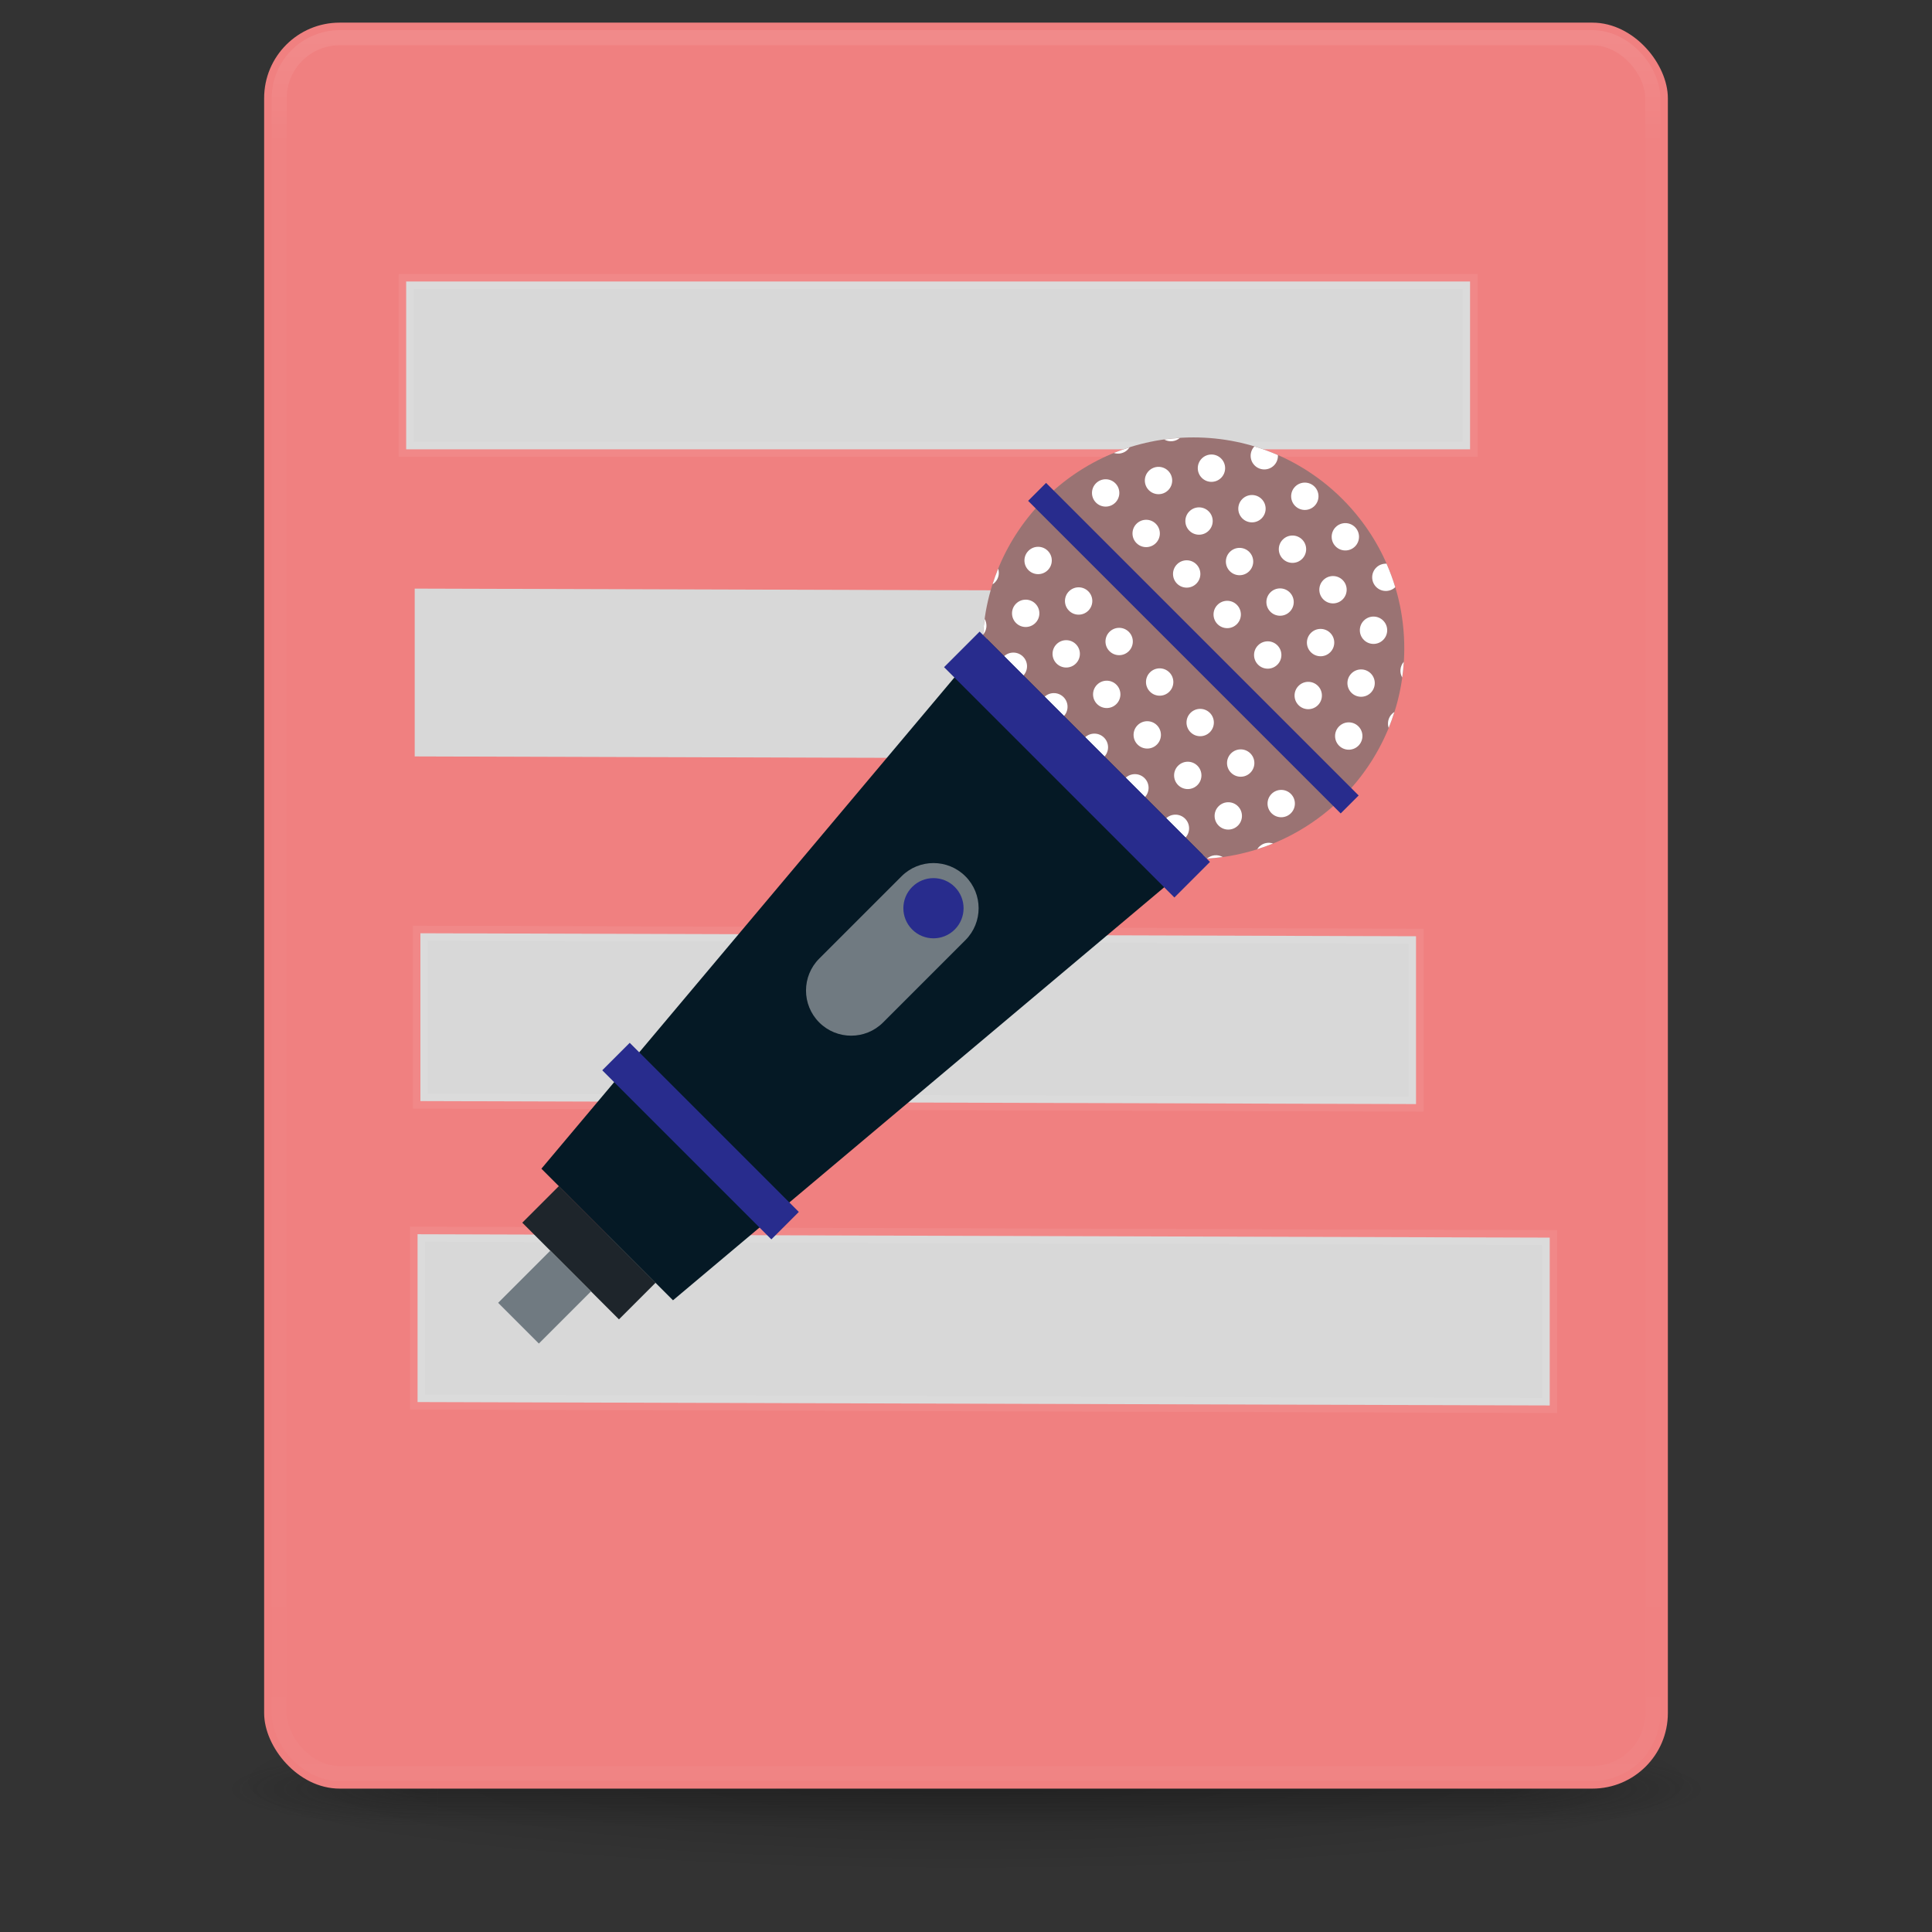 <?xml version="1.0" encoding="utf-8"?>
<svg width="128" height="128" id="svg2" version="1.1" xmlns="http://www.w3.org/2000/svg" xmlns:xlink="http://www.w3.org/1999/xlink">
  <rect width="100%" height="100%" fill="#333333" stroke="none"/>
  <defs id="defs4">
    <linearGradient id="linearGradient6420">
      <stop style="stop-color:#000000;stop-opacity:1;" offset="0" id="stop6422"/>
      <stop style="stop-color:#000000;stop-opacity:0;" offset="1" id="stop6424"/>
    </linearGradient>
    <linearGradient id="linearGradient3688-166-749-654">
      <stop id="stop3088" style="stop-color:#181818;stop-opacity:1" offset="0"/>
      <stop id="stop3090" style="stop-color:#181818;stop-opacity:0" offset="1"/>
    </linearGradient>
    <linearGradient id="linearGradient3702-501-757-795">
      <stop id="stop3100" style="stop-color:#181818;stop-opacity:0" offset="0"/>
      <stop id="stop3102" style="stop-color:#181818;stop-opacity:1" offset="0.5"/>
      <stop id="stop3104" style="stop-color:#181818;stop-opacity:0" offset="1"/>
    </linearGradient>
    <radialGradient r="2.5" cy="43.5" cx="4.993" gradientTransform="matrix(1.974,0,0,1.4,26.451,-17.403)" gradientUnits="userSpaceOnUse" id="radialGradient3946" xlink:href="#linearGradient3688-166-749-654"/>
    <radialGradient r="2.5" cy="43.5" cx="4.993" gradientTransform="matrix(1.974,0,0,1.4,-21.549,-104.397)" gradientUnits="userSpaceOnUse" id="radialGradient3948" xlink:href="#linearGradient3688-166-749-654"/>
    <linearGradient gradientTransform="matrix(0.88,0,0,1,2.889,-0.003)" y2="39.999" x2="25.058" y1="47.028" x1="25.058" gradientUnits="userSpaceOnUse" id="linearGradient3950" xlink:href="#linearGradient3702-501-757-795"/>
    <radialGradient r="35.338" cy="93.468" cx="-4.029" gradientTransform="matrix(1.415,0,0,0.17,69.7,102.131)" gradientUnits="userSpaceOnUse" id="radialGradient3976" xlink:href="#linearGradient6420"/>
    <linearGradient y2="48.535" x2="24" y1="6.04" x1="24" gradientTransform="matrix(2.73,0,0,2.73,-14.514,-14.513)" gradientUnits="userSpaceOnUse" id="linearGradient3965" xlink:href="#linearGradient3924"/>
    <linearGradient id="linearGradient3924">
      <stop offset="0" style="stop-color:#ffffff;stop-opacity:1" id="stop3926"/>
      <stop offset="0.063" style="stop-color:#ffffff;stop-opacity:0.235" id="stop3928"/>
      <stop offset="0.951" style="stop-color:#ffffff;stop-opacity:0.157" id="stop3930"/>
      <stop offset="1" style="stop-color:#ffffff;stop-opacity:0.392" id="stop3932"/>
    </linearGradient>
    <linearGradient gradientUnits="userSpaceOnUse" y2="119" x2="32" y1="1" x1="32" id="linearGradient904" gradientTransform="translate(-7)" xlink:href="#linearGradient902"/>
    <linearGradient id="linearGradient902">
      <stop id="stop898" offset="0" style="stop-color:#770087;stop-opacity:1;"/>
      <stop id="stop900" offset="1" style="stop-color:#452981;stop-opacity:1"/>
    </linearGradient>
  </defs>
  <path d="m 114,118.001 a 50,6 0 0 1 -100,0 50,6 0 1 1 100,0 z" id="path3041" style="color:#000000;display:inline;overflow:visible;visibility:visible;opacity:0.2;fill:url(#radialGradient3976);fill-opacity:1;fill-rule:nonzero;stroke:none;stroke-width:1;marker:none;enable-background:accumulate"/>
  <g transform="matrix(2.7,0,0,0.556,-0.8,94.891)" id="g2036" style="display:inline">
    <g transform="matrix(1.053,0,0,1.286,-1.263,-13.429)" id="g3712" style="opacity:0.4">
      <rect width="4.926" height="7" x="36.315" y="39.997" id="rect2801-3" style="fill:url(#radialGradient3946);fill-opacity:1;stroke:none;stroke-width:1"/>
      <rect width="4.926" height="7" x="-11.685" y="-46.997" transform="scale(-1)" id="rect3696-6" style="fill:url(#radialGradient3948);fill-opacity:1;stroke:none;stroke-width:1"/>
      <rect width="24.63" height="7" x="11.685" y="39.997" id="rect3700-7" style="fill:url(#linearGradient3950);fill-opacity:1;stroke:none;stroke-width:1"/>
    </g>
  </g>
  <rect width="93" height="117" rx="5" ry="5" x="17.5" y="1.5" id="rect4897" style="stroke: none; opacity: 1; vector-effect: none; fill-opacity: 1; stroke-width: 1; stroke-linecap: butt; stroke-linejoin: miter; stroke-miterlimit: 4; stroke-dasharray: none; stroke-dashoffset: 0; stroke-opacity: 1; fill: rgb(240, 128, 128);"/>
  <rect style="opacity: 0.5; fill: none; stroke: url('#linearGradient904'); stroke-width: 1; vector-effect: none; fill-opacity: 1; stroke-linecap: butt; stroke-linejoin: miter; stroke-miterlimit: 4; stroke-dasharray: none; stroke-dashoffset: 0; stroke-opacity: 0;" id="rect3993" y="1.5" x="17.5" ry="5" rx="5" height="117" width="93"/>
  <rect style="fill: none; stroke: url('#linearGradient3965'); stroke-width: 1; stroke-linecap: round; stroke-linejoin: round; stroke-miterlimit: 4; stroke-dasharray: none; stroke-dashoffset: 0; opacity: 0.5; vector-effect: none; fill-opacity: 1; stroke-opacity: 0.17;" id="rect6741-5-0-2-3" y="2.5" x="18.5" ry="4" rx="4" height="115" width="91"/>
  <rect x="26.91" y="18.65" width="70.485" height="11.119" style="fill: rgb(216, 216, 216); stroke-opacity: 0.07; stroke-miterlimit: 1.8; paint-order: stroke; stroke: rgb(255, 255, 255);"/>
  <rect x="19.1" y="45.507" width="49" height="11.119" style="fill: rgb(216, 216, 216); stroke-miterlimit: 1.8; stroke: rgb(255, 255, 255); paint-order: fill; stroke-opacity: 0; stroke-width: 0px;" transform="matrix(1, 0.003, 0, 1, 8.375, -6.568)"/>
  <rect x="25.712" y="45.507" width="65.962" height="11.119" style="fill: rgb(216, 216, 216); stroke-opacity: 0.07; stroke-miterlimit: 1.8; paint-order: stroke; stroke: rgb(255, 255, 255);" transform="matrix(1, 0.003, 0, 1, 2.141, 16.247)"/>
  <rect x="29.238" y="45.507" width="75.008" height="11.119" style="fill: rgb(216, 216, 216); stroke-opacity: 0.07; stroke-miterlimit: 1.8; paint-order: stroke; stroke: rgb(255, 255, 255);" transform="matrix(1, 0.003, 0, 1, -1.574, 36.176)"/>
  <g transform="matrix(0.173, 0, 0, 0.173, 17.046, -114.526)" style="transform-origin: 19.287px 173.526px;">
    <g>
      <circle style="fill: rgb(154, 115, 115); paint-order: fill;" cx="266.311" cy="80.743" r="80.743"/>
      <path style="fill: rgb(255, 255, 255); paint-order: stroke markers; fill-rule: evenodd;" d="M196.295,104.182c-2.008-2.008-5.234-2.032-7.287-0.098c0.92,3.055,2.039,6.061,3.329,9.012&#10;&#9;&#9;&#9;c1.424,0.071,2.871-0.42,3.958-1.508C198.341,109.541,198.341,106.228,196.295,104.182z M272.157,28.321&#10;&#9;&#9;&#9;c-2.045-2.045-5.361-2.047-7.405-0.002c-2.045,2.044-2.045,5.361,0,7.407c2.045,2.045,5.36,2.045,7.405,0&#10;&#9;&#9;&#9;C274.202,33.68,274.201,30.366,272.157,28.321z M221.294,79.184c-2.045-2.044-5.36-2.046-7.405-0.001&#10;&#9;&#9;&#9;c-2.045,2.046-2.044,5.361,0,7.407c2.045,2.044,5.361,2.044,7.405,0C223.339,84.545,223.339,81.228,221.294,79.184z M289.653,3.44&#10;&#9;&#9;&#9;c-1.936,2.052-1.911,5.279,0.097,7.287c2.045,2.044,5.361,2.044,7.406,0c1.087-1.087,1.578-2.534,1.508-3.958&#10;&#9;&#9;&#9;C295.715,5.48,292.708,4.36,289.653,3.44z M276.912,8.078c-2.045-2.044-5.361-2.046-7.405,0c-2.044,2.044-2.044,5.36,0.001,7.405&#10;&#9;&#9;&#9;c2.046,2.045,5.359,2.045,7.404,0C278.957,13.437,278.958,10.122,276.912,8.078z M251.914,33.077&#10;&#9;&#9;&#9;c-2.045-2.046-5.359-2.047-7.405-0.002c-2.046,2.045-2.044,5.361,0.001,7.407c2.045,2.045,5.359,2.044,7.404-0.001&#10;&#9;&#9;&#9;C253.96,38.435,253.96,35.121,251.914,33.077z M292.428,23.593c-2.043-2.044-5.358-2.044-7.404,0&#10;&#9;&#9;&#9;c-2.045,2.044-2.043,5.361,0,7.406c2.046,2.044,5.359,2.044,7.404,0C294.473,28.954,294.473,25.637,292.428,23.593z&#10;&#9;&#9;&#9; M216.566,99.455c-2.044-2.044-5.359-2.044-7.403,0c-2.047,2.045-2.045,5.361-0.001,7.405c2.045,2.044,5.359,2.044,7.405,0&#10;&#9;&#9;&#9;C218.611,104.815,218.611,101.499,216.566,99.455z M211.812,119.698c-2.044-2.045-5.359-2.045-7.405,0&#10;&#9;&#9;&#9;c-2.045,2.044-2.043,5.36,0.001,7.404c2.045,2.045,5.359,2.045,7.403,0C213.857,125.057,213.857,121.743,211.812,119.698z&#10;&#9;&#9;&#9; M236.81,94.699c-2.044-2.045-5.36-2.045-7.405,0c-2.045,2.044-2.045,5.361,0,7.406c2.046,2.044,5.361,2.044,7.405,0&#10;&#9;&#9;&#9;C238.855,100.061,238.855,96.745,236.81,94.699z M241.564,74.456c-2.044-2.043-5.36-2.043-7.405,0.001&#10;&#9;&#9;&#9;c-2.044,2.046-2.043,5.36,0,7.404c2.046,2.044,5.361,2.046,7.405,0C243.609,79.816,243.609,76.501,241.564,74.456z M267.43,48.592&#10;&#9;&#9;&#9;c-2.043-2.044-5.359-2.045-7.404,0c-2.044,2.044-2.044,5.361,0,7.404c2.045,2.046,5.359,2.046,7.405,0&#10;&#9;&#9;&#9;C269.476,53.951,269.476,50.636,267.43,48.592z M236.398,17.559c-2.044-2.044-5.359-2.044-7.405,0&#10;&#9;&#9;&#9;c-2.044,2.045-2.044,5.361,0,7.406c2.046,2.044,5.361,2.044,7.405,0C238.442,22.918,238.442,19.604,236.398,17.559z&#10;&#9;&#9;&#9; M336.299,57.276c2.014,2.013,5.251,2.033,7.302,0.083c-0.921-3.049-2.038-6.05-3.327-8.996c-1.429-0.073-2.882,0.415-3.975,1.508&#10;&#9;&#9;&#9;C334.255,51.916,334.255,55.231,336.299,57.276z M261.125,0.188c-2.016,0.128-4.025,0.32-6.025,0.599&#10;&#9;&#9;&#9;C256.999,1.879,259.42,1.679,261.125,0.188z M191.524,50.262c-0.804,1.975-1.508,3.977-2.148,5.999&#10;&#9;&#9;&#9;c0.313-0.202,0.611-0.432,0.885-0.705C191.695,54.122,192.101,52.068,191.524,50.262z M235.83,5.954&#10;&#9;&#9;&#9;c1.807,0.577,3.86,0.171,5.294-1.262c0.273-0.273,0.504-0.572,0.704-0.884C239.809,4.45,237.805,5.151,235.83,5.954z&#10;&#9;&#9;&#9; M346.268,91.957c0.278-2.001,0.47-4.012,0.601-6.027C345.377,87.635,345.176,90.054,346.268,91.957z M341.088,111.251&#10;&#9;&#9;&#9;c0.815-2.001,1.528-4.031,2.176-6.078c-0.329,0.205-0.645,0.441-0.931,0.727C340.886,107.35,340.483,109.431,341.088,111.251z&#10;&#9;&#9;&#9; M287.672,43.837c-2.044-2.044-5.358-2.046-7.404,0c-2.044,2.044-2.044,5.361,0,7.405c2.046,2.044,5.36,2.043,7.404-0.001&#10;&#9;&#9;&#9;C289.718,49.195,289.718,45.881,287.672,43.837z M186.355,69.528c-0.279,2.002-0.471,4.013-0.599,6.028&#10;&#9;&#9;&#9;C187.246,73.852,187.446,71.431,186.355,69.528z M201.051,83.939c-2.045-2.044-5.361-2.045-7.405-0.001&#10;&#9;&#9;&#9;c-2.045,2.045-2.045,5.361,0.001,7.407c2.045,2.044,5.359,2.044,7.404-0.002C203.095,89.299,203.096,85.983,201.051,83.939z&#10;&#9;&#9;&#9; M205.776,63.667c-2.044-2.046-5.358-2.044-7.403,0c-2.045,2.045-2.047,5.36-0.001,7.404c2.046,2.046,5.36,2.045,7.405,0&#10;&#9;&#9;&#9;C207.822,69.027,207.823,65.713,205.776,63.667z M256.641,12.804c-2.046-2.044-5.36-2.044-7.404,0&#10;&#9;&#9;&#9;c-2.045,2.045-2.046,5.361,0,7.405c2.044,2.045,5.36,2.044,7.405,0C258.686,18.165,258.686,14.85,256.641,12.804z M210.533,43.425&#10;&#9;&#9;&#9;c-2.046-2.045-5.361-2.044-7.405,0c-2.046,2.045-2.045,5.358,0.001,7.404c2.044,2.045,5.358,2.045,7.402,0&#10;&#9;&#9;&#9;C212.576,48.785,212.578,45.469,210.533,43.425z M226.05,58.94c-2.045-2.044-5.361-2.044-7.405,0&#10;&#9;&#9;&#9;c-2.046,2.044-2.045,5.361,0,7.406c2.045,2.045,5.359,2.045,7.405,0C228.094,64.301,228.094,60.986,226.05,58.94z M323.461,54.626&#10;&#9;&#9;&#9;c-2.045-2.044-5.36-2.044-7.405,0s-2.045,5.36,0.001,7.406c2.044,2.044,5.359,2.044,7.404,0&#10;&#9;&#9;&#9;C325.505,59.986,325.505,56.67,323.461,54.626z M312.672,18.838c-2.045-2.044-5.36-2.044-7.406,0&#10;&#9;&#9;&#9;c-2.044,2.045-2.044,5.361,0,7.405c2.046,2.044,5.361,2.044,7.406,0C314.716,24.198,314.716,20.883,312.672,18.838z&#10;&#9;&#9;&#9; M283.358,141.248c-2.044-2.045-5.361-2.045-7.405,0c-2.045,2.044-2.045,5.361,0,7.405c2.045,2.044,5.361,2.045,7.406,0&#10;&#9;&#9;&#9;C285.404,146.609,285.402,143.293,283.358,141.248z M338.977,70.142c-2.045-2.044-5.359-2.044-7.404,0&#10;&#9;&#9;&#9;c-2.045,2.045-2.046,5.36,0,7.405c2.045,2.044,5.36,2.044,7.405,0C341.023,75.502,341.023,72.187,338.977,70.142z M313.978,95.141&#10;&#9;&#9;&#9;c-2.046-2.046-5.36-2.046-7.404,0c-2.045,2.044-2.046,5.359,0,7.404c2.044,2.045,5.361,2.045,7.405,0.001&#10;&#9;&#9;&#9;C316.023,100.5,316.023,97.185,313.978,95.141z M318.705,74.87c-2.044-2.046-5.358-2.046-7.404,0&#10;&#9;&#9;&#9;c-2.044,2.044-2.045,5.358-0.001,7.404c2.045,2.044,5.361,2.044,7.405,0C320.751,80.228,320.75,76.915,318.705,74.87z&#10;&#9;&#9;&#9; M267.843,125.732c-2.046-2.045-5.36-2.045-7.405,0c-2.045,2.044-2.045,5.36,0,7.406c2.045,2.044,5.361,2.044,7.405,0&#10;&#9;&#9;&#9;C269.888,131.094,269.888,127.777,267.843,125.732z M263.114,146.003c-2.044-2.045-5.358-2.045-7.402,0&#10;&#9;&#9;&#9;c-2.047,2.045-2.047,5.36-0.002,7.405c2.046,2.044,5.36,2.045,7.407,0C265.161,151.364,265.161,148.049,263.114,146.003z&#10;&#9;&#9;&#9; M329.495,110.656c-2.045-2.045-5.358-2.045-7.404,0c-2.046,2.045-2.046,5.361-0.001,7.405c2.044,2.044,5.36,2.044,7.405,0&#10;&#9;&#9;&#9;C331.541,116.017,331.539,112.701,329.495,110.656z M334.221,90.385c-2.044-2.044-5.358-2.045-7.404,0&#10;&#9;&#9;&#9;c-2.044,2.044-2.045,5.36,0,7.405c2.046,2.044,5.362,2.044,7.407,0C336.268,95.747,336.267,92.43,334.221,90.385z&#10;&#9;&#9;&#9; M291.471,156.765c-0.287,0.287-0.522,0.602-0.729,0.931c2.047-0.648,4.079-1.361,6.078-2.177&#10;&#9;&#9;&#9;C294.999,154.915,292.918,155.316,291.471,156.765z M271.497,161.299c2.016-0.129,4.027-0.321,6.03-0.6&#10;&#9;&#9;&#9;C275.624,159.607,273.201,159.808,271.497,161.299z M303.63,136.522c-2.045-2.045-5.359-2.044-7.404,0&#10;&#9;&#9;&#9;c-2.045,2.044-2.045,5.359,0,7.404c2.045,2.044,5.359,2.045,7.404,0.001C305.675,141.883,305.675,138.566,303.63,136.522z&#10;&#9;&#9;&#9; M288.113,121.004c-2.044-2.044-5.36-2.043-7.405,0.001c-2.044,2.045-2.044,5.36,0,7.404c2.047,2.045,5.361,2.047,7.405,0.001&#10;&#9;&#9;&#9;C290.158,126.366,290.159,123.051,288.113,121.004z M242.844,150.73c-2.044-2.045-5.358-2.044-7.404,0.001&#10;&#9;&#9;&#9;c-1.093,1.092-1.582,2.545-1.508,3.974c2.945,1.289,5.947,2.408,8.996,3.328C244.879,155.982,244.857,152.743,242.844,150.73z&#10;&#9;&#9;&#9; M282.946,64.107c-2.044-2.045-5.361-2.046-7.405,0c-2.045,2.044-2.045,5.361,0,7.405c2.045,2.045,5.361,2.046,7.406,0&#10;&#9;&#9;&#9;C284.993,69.468,284.99,66.153,282.946,64.107z M227.328,135.214c-2.045-2.044-5.36-2.044-7.405,0&#10;&#9;&#9;&#9;c-2.046,2.044-2.044,5.36,0,7.405c2.046,2.044,5.361,2.047,7.405,0.001C229.374,140.575,229.373,137.259,227.328,135.214z&#10;&#9;&#9;&#9; M252.326,110.217c-2.045-2.047-5.361-2.047-7.405-0.002c-2.046,2.045-2.046,5.361,0.001,7.407&#10;&#9;&#9;&#9;c2.045,2.045,5.361,2.045,7.405,0.001C254.372,115.578,254.372,112.262,252.326,110.217z M232.084,114.971&#10;&#9;&#9;&#9;c-2.046-2.045-5.361-2.045-7.405-0.001c-2.047,2.046-2.045,5.361,0,7.405c2.044,2.045,5.36,2.047,7.405,0.001&#10;&#9;&#9;&#9;C234.128,120.332,234.128,117.017,232.084,114.971z M257.082,89.973c-2.046-2.045-5.362-2.045-7.407-0.001&#10;&#9;&#9;&#9;c-2.044,2.045-2.043,5.36,0.003,7.405c2.044,2.046,5.359,2.046,7.405,0.001C259.127,95.334,259.127,92.018,257.082,89.973z&#10;&#9;&#9;&#9; M307.945,39.109c-2.046-2.045-5.361-2.045-7.406-0.001c-2.045,2.045-2.043,5.361,0.001,7.405c2.044,2.046,5.36,2.047,7.405,0.002&#10;&#9;&#9;&#9;C309.99,44.471,309.99,41.155,307.945,39.109z M298.463,79.625c-2.046-2.045-5.359-2.046-7.404-0.001&#10;&#9;&#9;&#9;c-2.045,2.045-2.045,5.36,0,7.405c2.045,2.044,5.358,2.044,7.404-0.001C300.509,84.984,300.508,81.669,298.463,79.625z&#10;&#9;&#9;&#9; M272.598,105.489c-2.044-2.044-5.36-2.044-7.405,0c-2.044,2.045-2.044,5.361,0,7.405c2.045,2.044,5.36,2.044,7.405,0&#10;&#9;&#9;&#9;C274.643,110.85,274.643,107.533,272.598,105.489z M247.6,130.488c-2.045-2.044-5.36-2.044-7.404,0&#10;&#9;&#9;&#9;c-2.046,2.044-2.046,5.36,0,7.405c2.044,2.044,5.359,2.044,7.404-0.001C249.644,135.848,249.644,132.532,247.6,130.488z&#10;&#9;&#9;&#9; M328.188,34.355c-2.045-2.047-5.359-2.047-7.405-0.002c-2.045,2.046-2.045,5.361,0.001,7.407&#10;&#9;&#9;&#9;c2.045,2.045,5.361,2.045,7.406,0.001C330.233,39.715,330.233,36.4,328.188,34.355z M303.19,59.353&#10;&#9;&#9;&#9;c-2.047-2.046-5.361-2.046-7.405-0.001c-2.045,2.044-2.046,5.361,0,7.405c2.044,2.046,5.36,2.046,7.405,0.001&#10;&#9;&#9;&#9;C305.235,64.713,305.234,61.399,303.19,59.353z"/>
      <rect x="181.653" y="75.883" transform="matrix(0.707 0.707 -0.707 0.707 135.094 -164.661)" style="fill: rgb(40, 44, 141);" width="169.317" height="9.721"/>
    </g>
    <polygon style="fill: rgb(5, 25, 37);" points="269.897,159.853 187.203,77.159 16.605,280.053 67.002,330.449 &#9;"/>
    <rect x="8.602" y="302.343" transform="matrix(0.707 0.707 -0.707 0.707 230.992 66.862)" style="fill:#1E252B;" width="52.367" height="19.846"/>
    <rect x="6.756" y="315.146" transform="matrix(0.707 0.707 -0.707 0.707 238.04 83.869)" style="fill: rgb(112, 122, 129);" width="22.055" height="28.244"/>
    <path style="fill: rgb(112, 122, 129);" d="M147.462,224.049c-6.753,6.752-17.702,6.752-24.455-0.001c-6.753-6.753-6.753-17.701,0-24.455&#10;&#9;&#9;l31.52-31.518c6.753-6.754,17.702-6.754,24.454-0.001c6.754,6.754,6.755,17.703,0,24.456L147.462,224.049z"/>
    <path style="fill: rgb(40, 44, 141);" d="M174.905,188.454c4.503-4.503,4.503-11.803,0-16.306c-4.501-4.501-11.8-4.501-16.304,0.002&#10;&#9;&#9;c-4.502,4.5-4.502,11.8,0,16.302C163.104,192.955,170.403,192.955,174.905,188.454z"/>
    <rect x="159.356" y="115.683" transform="matrix(0.707 0.707 -0.707 0.707 153.557 -120.087)" style="fill: rgb(40, 44, 141);" width="124.761" height="19.269"/>
    <rect x="31.735" y="262.083" transform="matrix(0.707 0.707 -0.707 0.707 213.288 24.117)" style="fill: rgb(40, 44, 141);" width="91.595" height="14.876"/>
  </g>
</svg>
